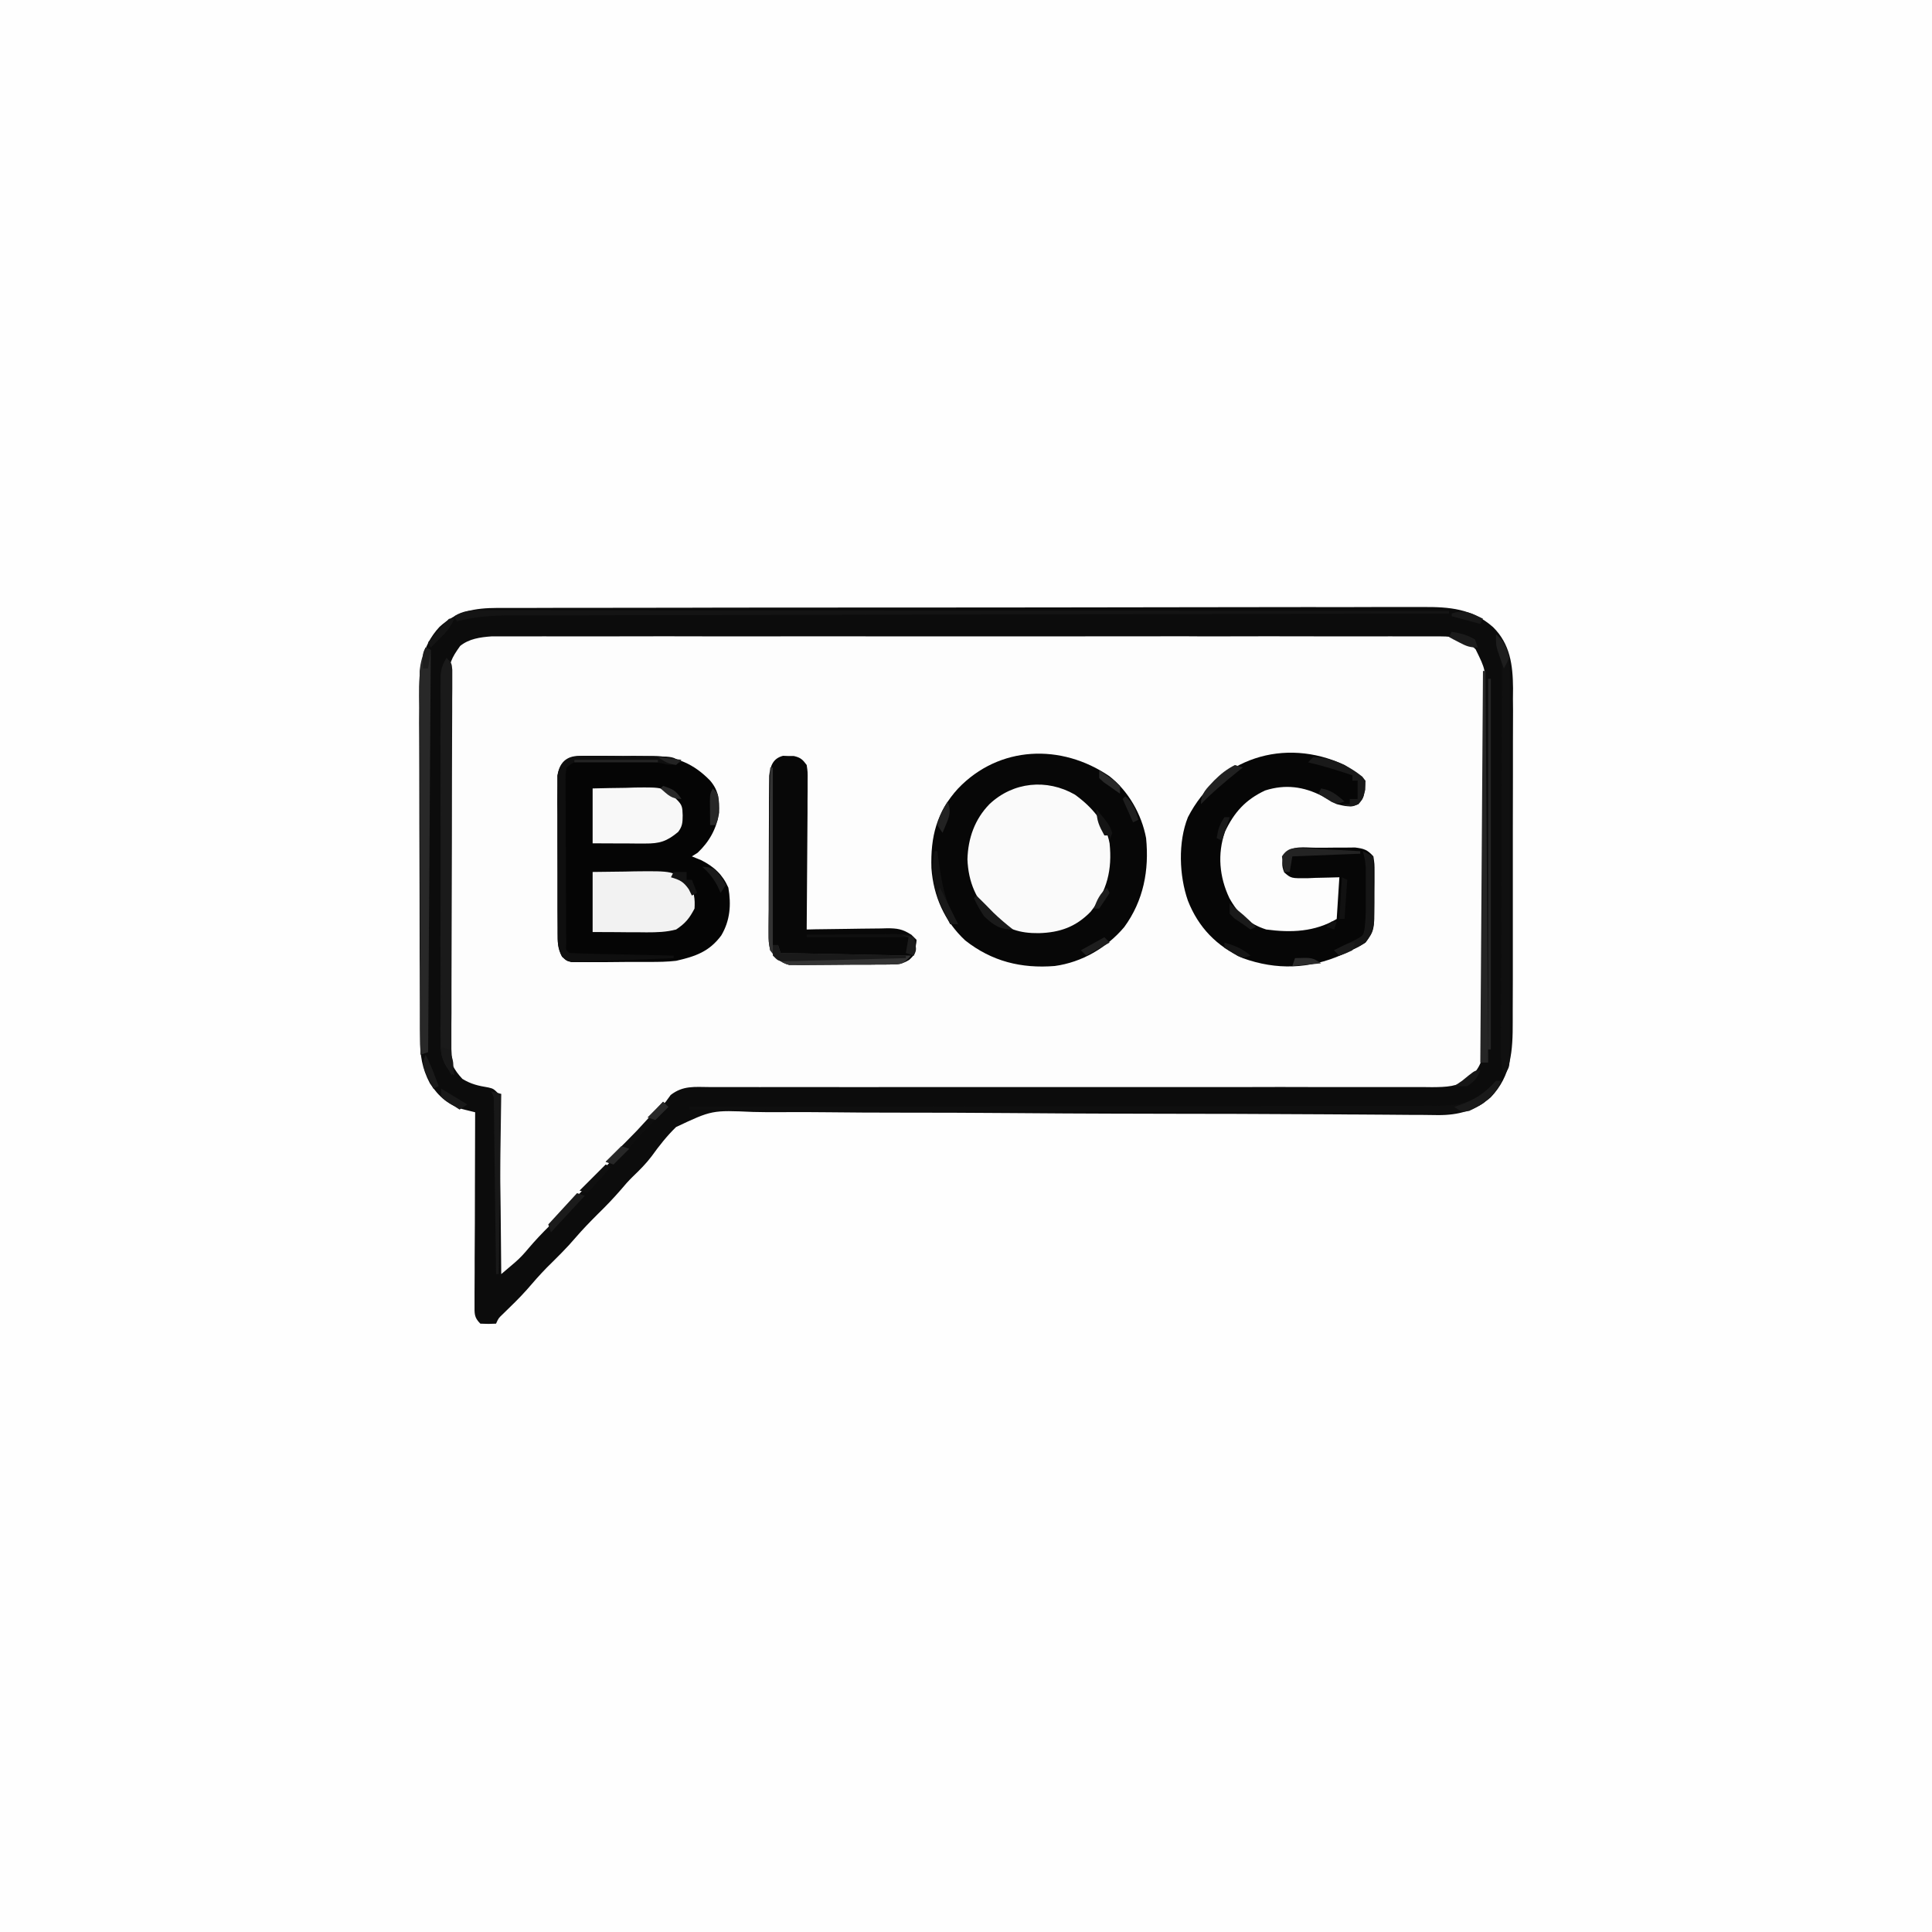 <?xml version="1.0" encoding="UTF-8"?>
<svg xmlns="http://www.w3.org/2000/svg" xmlns:xlink="http://www.w3.org/1999/xlink" width="74px" height="74px" viewBox="0 0 74 74" version="1.1">
<rect x="0" y="0" width="74" height="74" fill="#808080" stroke="none"/>
<g id="surface1">
<path style=" stroke:none;fill-rule:nonzero;fill:rgb(99.608%,99.608%,99.608%);fill-opacity:1;" d="M 0 0 C 24.422 0 48.84 0 74 0 C 74 24.422 74 48.84 74 74 C 49.578 74 25.16 74 0 74 C 0 49.578 0 25.16 0 0 Z M 0 0 "/>
<path style=" stroke:none;fill-rule:nonzero;fill:rgb(99.216%,99.216%,99.216%);fill-opacity:1;" d="M 19.055 23.285 C 19.188 23.285 19.316 23.285 19.453 23.285 C 19.598 23.285 19.742 23.285 19.887 23.285 C 20.039 23.285 20.195 23.285 20.348 23.285 C 20.77 23.281 21.195 23.281 21.617 23.281 C 22.074 23.281 22.531 23.281 22.984 23.281 C 24.09 23.277 25.191 23.277 26.293 23.277 C 26.812 23.277 27.332 23.277 27.848 23.273 C 29.574 23.273 31.301 23.273 33.027 23.27 C 33.473 23.27 33.922 23.27 34.371 23.27 C 34.48 23.27 34.594 23.27 34.707 23.27 C 36.508 23.27 38.312 23.266 40.113 23.266 C 41.965 23.262 43.816 23.258 45.668 23.258 C 46.707 23.258 47.746 23.258 48.785 23.254 C 49.672 23.254 50.555 23.25 51.441 23.254 C 51.891 23.254 52.344 23.254 52.797 23.25 C 53.207 23.25 53.621 23.25 54.035 23.25 C 54.184 23.25 54.336 23.25 54.484 23.25 C 55.52 23.242 56.387 23.312 57.188 24.02 C 57.844 24.668 57.945 25.473 57.953 26.359 C 57.953 26.496 57.953 26.633 57.949 26.773 C 57.949 26.918 57.949 27.066 57.953 27.215 C 57.953 27.613 57.953 28.008 57.949 28.406 C 57.949 28.824 57.949 29.242 57.949 29.66 C 57.949 30.363 57.949 31.062 57.945 31.766 C 57.945 32.574 57.945 33.383 57.945 34.191 C 57.945 34.973 57.945 35.75 57.945 36.531 C 57.945 36.863 57.945 37.195 57.945 37.523 C 57.945 37.914 57.945 38.305 57.941 38.695 C 57.941 38.84 57.941 38.98 57.941 39.125 C 57.945 40.234 57.891 41.199 57.098 42.031 C 56.508 42.539 55.855 42.715 55.086 42.711 C 54.934 42.707 54.934 42.707 54.777 42.707 C 54.668 42.707 54.555 42.707 54.441 42.703 C 54.266 42.703 54.266 42.703 54.082 42.703 C 53.754 42.699 53.426 42.699 53.098 42.695 C 52.742 42.691 52.387 42.691 52.031 42.688 C 51.961 42.688 51.887 42.688 51.812 42.688 C 51.66 42.688 51.512 42.684 51.363 42.684 C 51.129 42.684 50.898 42.68 50.664 42.68 C 49.531 42.672 48.402 42.668 47.27 42.664 C 47.188 42.664 47.105 42.664 47.02 42.664 C 46.262 42.664 45.5 42.66 44.738 42.66 C 44.219 42.66 43.695 42.656 43.176 42.656 C 43.09 42.656 43 42.656 42.91 42.656 C 41.512 42.652 40.109 42.645 38.707 42.633 C 37.266 42.621 35.828 42.617 34.387 42.617 C 33.5 42.617 32.609 42.613 31.723 42.602 C 31.113 42.594 30.504 42.594 29.895 42.598 C 29.543 42.602 29.195 42.598 28.844 42.59 C 27.27 42.52 27.27 42.52 25.895 43.168 C 25.543 43.512 25.246 43.887 24.961 44.285 C 24.746 44.57 24.504 44.812 24.246 45.059 C 24.078 45.223 23.922 45.398 23.77 45.582 C 23.492 45.902 23.203 46.203 22.898 46.5 C 22.605 46.793 22.32 47.086 22.051 47.398 C 21.703 47.809 21.32 48.18 20.941 48.555 C 20.676 48.828 20.426 49.109 20.18 49.398 C 19.895 49.719 19.59 50.012 19.281 50.312 C 19.094 50.488 19.094 50.488 19 50.699 C 18.711 50.711 18.711 50.711 18.398 50.699 C 18.152 50.453 18.176 50.312 18.176 49.973 C 18.176 49.902 18.176 49.828 18.176 49.754 C 18.176 49.676 18.176 49.598 18.176 49.52 C 18.176 49.262 18.18 49.008 18.18 48.754 C 18.18 48.574 18.18 48.398 18.18 48.223 C 18.184 47.758 18.184 47.289 18.188 46.824 C 18.188 46.348 18.188 45.875 18.191 45.398 C 18.191 44.465 18.195 43.531 18.199 42.602 C 18.074 42.57 17.945 42.539 17.816 42.508 C 17.211 42.367 16.805 42.012 16.465 41.492 C 16.168 40.93 16.086 40.414 16.086 39.777 C 16.086 39.652 16.082 39.527 16.082 39.398 C 16.082 39.258 16.082 39.121 16.082 38.98 C 16.082 38.836 16.082 38.691 16.082 38.543 C 16.078 38.062 16.078 37.586 16.078 37.105 C 16.074 36.941 16.074 36.773 16.074 36.609 C 16.074 35.832 16.07 35.055 16.07 34.277 C 16.07 33.383 16.066 32.484 16.062 31.59 C 16.059 30.895 16.059 30.203 16.059 29.508 C 16.059 29.094 16.059 28.684 16.055 28.27 C 16.051 27.879 16.051 27.488 16.055 27.102 C 16.055 26.957 16.051 26.816 16.051 26.672 C 16.043 25.648 16.117 24.785 16.836 24.008 C 17.504 23.402 18.176 23.289 19.055 23.285 Z M 19.055 23.285 "/>
<path style=" stroke:none;fill-rule:nonzero;fill:rgb(4.706%,4.706%,4.706%);fill-opacity:1;" d="M 19.055 23.285 C 19.188 23.285 19.316 23.285 19.453 23.285 C 19.598 23.285 19.742 23.285 19.887 23.285 C 20.039 23.285 20.195 23.285 20.348 23.285 C 20.77 23.281 21.195 23.281 21.617 23.281 C 22.074 23.281 22.531 23.281 22.984 23.281 C 24.09 23.277 25.191 23.277 26.293 23.277 C 26.812 23.277 27.332 23.277 27.848 23.273 C 29.574 23.273 31.301 23.273 33.027 23.27 C 33.473 23.27 33.922 23.27 34.371 23.27 C 34.48 23.27 34.594 23.27 34.707 23.27 C 36.508 23.27 38.312 23.266 40.113 23.266 C 41.965 23.262 43.816 23.258 45.668 23.258 C 46.707 23.258 47.746 23.258 48.785 23.254 C 49.672 23.254 50.555 23.25 51.441 23.254 C 51.891 23.254 52.344 23.254 52.797 23.25 C 53.207 23.25 53.621 23.25 54.035 23.25 C 54.184 23.25 54.336 23.25 54.484 23.25 C 55.52 23.242 56.387 23.312 57.188 24.02 C 57.844 24.668 57.945 25.473 57.953 26.359 C 57.953 26.496 57.953 26.633 57.949 26.773 C 57.949 26.918 57.949 27.066 57.953 27.215 C 57.953 27.613 57.953 28.008 57.949 28.406 C 57.949 28.824 57.949 29.242 57.949 29.66 C 57.949 30.363 57.949 31.062 57.945 31.766 C 57.945 32.574 57.945 33.383 57.945 34.191 C 57.945 34.973 57.945 35.75 57.945 36.531 C 57.945 36.863 57.945 37.195 57.945 37.523 C 57.945 37.914 57.945 38.305 57.941 38.695 C 57.941 38.84 57.941 38.98 57.941 39.125 C 57.945 40.234 57.891 41.199 57.098 42.031 C 56.508 42.539 55.855 42.715 55.086 42.711 C 54.934 42.707 54.934 42.707 54.777 42.707 C 54.668 42.707 54.555 42.707 54.441 42.703 C 54.266 42.703 54.266 42.703 54.082 42.703 C 53.754 42.699 53.426 42.699 53.098 42.695 C 52.742 42.691 52.387 42.691 52.031 42.688 C 51.961 42.688 51.887 42.688 51.812 42.688 C 51.66 42.688 51.512 42.684 51.363 42.684 C 51.129 42.684 50.898 42.68 50.664 42.68 C 49.531 42.672 48.402 42.668 47.27 42.664 C 47.188 42.664 47.105 42.664 47.02 42.664 C 46.262 42.664 45.5 42.66 44.738 42.66 C 44.219 42.66 43.695 42.656 43.176 42.656 C 43.09 42.656 43 42.656 42.91 42.656 C 41.512 42.652 40.109 42.645 38.707 42.633 C 37.266 42.621 35.828 42.617 34.387 42.617 C 33.5 42.617 32.609 42.613 31.723 42.602 C 31.113 42.594 30.504 42.594 29.895 42.598 C 29.543 42.602 29.195 42.598 28.844 42.59 C 27.27 42.52 27.27 42.52 25.895 43.168 C 25.543 43.512 25.246 43.887 24.961 44.285 C 24.746 44.57 24.504 44.812 24.246 45.059 C 24.078 45.223 23.922 45.398 23.77 45.582 C 23.492 45.902 23.203 46.203 22.898 46.5 C 22.605 46.793 22.32 47.086 22.051 47.398 C 21.703 47.809 21.32 48.18 20.941 48.555 C 20.676 48.828 20.426 49.109 20.18 49.398 C 19.895 49.719 19.59 50.012 19.281 50.312 C 19.094 50.488 19.094 50.488 19 50.699 C 18.711 50.711 18.711 50.711 18.398 50.699 C 18.152 50.453 18.176 50.312 18.176 49.973 C 18.176 49.902 18.176 49.828 18.176 49.754 C 18.176 49.676 18.176 49.598 18.176 49.52 C 18.176 49.262 18.18 49.008 18.18 48.754 C 18.18 48.574 18.18 48.398 18.18 48.223 C 18.184 47.758 18.184 47.289 18.188 46.824 C 18.188 46.348 18.188 45.875 18.191 45.398 C 18.191 44.465 18.195 43.531 18.199 42.602 C 18.074 42.57 17.945 42.539 17.816 42.508 C 17.211 42.367 16.805 42.012 16.465 41.492 C 16.168 40.93 16.086 40.414 16.086 39.777 C 16.086 39.652 16.082 39.527 16.082 39.398 C 16.082 39.258 16.082 39.121 16.082 38.98 C 16.082 38.836 16.082 38.691 16.082 38.543 C 16.078 38.062 16.078 37.586 16.078 37.105 C 16.074 36.941 16.074 36.773 16.074 36.609 C 16.074 35.832 16.07 35.055 16.07 34.277 C 16.07 33.383 16.066 32.484 16.062 31.59 C 16.059 30.895 16.059 30.203 16.059 29.508 C 16.059 29.094 16.059 28.684 16.055 28.27 C 16.051 27.879 16.051 27.488 16.055 27.102 C 16.055 26.957 16.051 26.816 16.051 26.672 C 16.043 25.648 16.117 24.785 16.836 24.008 C 17.504 23.402 18.176 23.289 19.055 23.285 Z M 17.625 24.742 C 17.289 25.211 17.188 25.422 17.188 25.992 C 17.184 26.121 17.184 26.246 17.184 26.375 C 17.184 26.516 17.184 26.66 17.184 26.801 C 17.184 26.945 17.184 27.094 17.184 27.242 C 17.18 27.645 17.18 28.047 17.18 28.449 C 17.18 28.699 17.18 28.953 17.18 29.203 C 17.176 29.988 17.176 30.777 17.176 31.562 C 17.176 32.469 17.176 33.379 17.172 34.285 C 17.168 34.988 17.168 35.688 17.168 36.391 C 17.168 36.809 17.168 37.227 17.164 37.645 C 17.164 38.039 17.164 38.434 17.164 38.828 C 17.164 38.973 17.164 39.117 17.164 39.262 C 17.16 39.461 17.164 39.66 17.164 39.855 C 17.164 39.965 17.164 40.078 17.164 40.191 C 17.219 40.656 17.391 40.984 17.711 41.324 C 18.043 41.527 18.324 41.59 18.703 41.652 C 18.898 41.699 18.898 41.699 19.102 41.898 C 19.129 42.188 19.129 42.188 19.133 42.555 C 19.133 42.625 19.133 42.691 19.137 42.762 C 19.137 42.984 19.141 43.207 19.141 43.43 C 19.145 43.582 19.145 43.738 19.148 43.891 C 19.152 44.301 19.156 44.707 19.16 45.113 C 19.164 45.527 19.168 45.941 19.176 46.355 C 19.184 47.172 19.191 47.984 19.199 48.801 C 19.312 48.703 19.426 48.609 19.539 48.512 C 19.602 48.461 19.664 48.406 19.727 48.352 C 19.918 48.188 20.078 48.012 20.238 47.82 C 20.496 47.516 20.766 47.23 21.051 46.949 C 21.328 46.676 21.59 46.402 21.844 46.105 C 22.195 45.695 22.574 45.324 22.961 44.945 C 23.227 44.672 23.473 44.391 23.723 44.102 C 23.996 43.793 24.289 43.512 24.578 43.223 C 24.844 42.957 25.086 42.68 25.328 42.391 C 25.387 42.328 25.441 42.266 25.5 42.199 C 25.562 42.113 25.625 42.031 25.688 41.941 C 26.16 41.574 26.598 41.633 27.184 41.637 C 27.367 41.637 27.367 41.637 27.551 41.637 C 27.887 41.637 28.223 41.637 28.559 41.637 C 28.922 41.641 29.285 41.637 29.648 41.637 C 30.277 41.637 30.906 41.637 31.535 41.637 C 32.445 41.641 33.355 41.641 34.266 41.637 C 35.742 41.637 37.219 41.637 38.695 41.637 C 38.781 41.637 38.871 41.637 38.961 41.637 C 39.141 41.637 39.32 41.637 39.5 41.637 C 39.586 41.637 39.676 41.637 39.766 41.637 C 39.855 41.637 39.945 41.637 40.035 41.637 C 41.023 41.637 42.008 41.637 42.992 41.637 C 43.082 41.637 43.168 41.637 43.262 41.637 C 44.73 41.637 46.203 41.637 47.672 41.637 C 48.582 41.633 49.488 41.633 50.395 41.637 C 51.016 41.637 51.641 41.637 52.262 41.637 C 52.621 41.637 52.977 41.637 53.336 41.637 C 53.727 41.637 54.113 41.637 54.504 41.637 C 54.617 41.637 54.73 41.637 54.848 41.641 C 55.406 41.637 55.824 41.625 56.301 41.301 C 56.707 40.848 56.812 40.602 56.816 40 C 56.816 39.871 56.816 39.742 56.82 39.613 C 56.82 39.469 56.82 39.328 56.82 39.184 C 56.82 39.035 56.824 38.883 56.824 38.734 C 56.828 38.242 56.828 37.75 56.832 37.258 C 56.832 37.133 56.832 37.133 56.832 37.004 C 56.836 36.215 56.836 35.426 56.84 34.637 C 56.84 33.625 56.844 32.613 56.852 31.605 C 56.855 30.895 56.859 30.184 56.859 29.473 C 56.859 29.051 56.863 28.625 56.867 28.203 C 56.871 27.801 56.871 27.402 56.871 27.004 C 56.871 26.855 56.871 26.711 56.871 26.566 C 56.906 25.656 56.906 25.656 56.52 24.871 C 56.105 24.465 55.746 24.375 55.172 24.375 C 55.039 24.375 54.91 24.375 54.773 24.375 C 54.629 24.375 54.484 24.375 54.34 24.375 C 54.188 24.375 54.031 24.375 53.879 24.375 C 53.457 24.371 53.035 24.375 52.609 24.375 C 52.156 24.375 51.699 24.375 51.242 24.375 C 50.348 24.371 49.457 24.371 48.562 24.371 C 47.836 24.375 47.109 24.375 46.383 24.375 C 46.281 24.375 46.176 24.375 46.07 24.375 C 45.859 24.375 45.652 24.371 45.441 24.371 C 43.473 24.371 41.504 24.371 39.535 24.375 C 37.848 24.375 36.156 24.375 34.469 24.375 C 32.508 24.371 30.547 24.371 28.586 24.375 C 28.375 24.375 28.168 24.375 27.957 24.375 C 27.805 24.375 27.805 24.375 27.645 24.375 C 26.922 24.375 26.195 24.375 25.469 24.371 C 24.586 24.371 23.703 24.371 22.816 24.375 C 22.367 24.375 21.914 24.375 21.465 24.375 C 21.051 24.371 20.637 24.375 20.227 24.375 C 20.074 24.375 19.926 24.375 19.777 24.375 C 19.574 24.375 19.371 24.375 19.168 24.375 C 19 24.375 19 24.375 18.824 24.375 C 18.398 24.406 17.965 24.465 17.625 24.742 Z M 17.625 24.742 "/>
<path style=" stroke:none;fill-rule:nonzero;fill:rgb(2.745%,2.745%,2.745%);fill-opacity:1;" d="M 42.492 29.73 C 43.219 30.297 43.73 31.195 43.898 32.102 C 44.02 33.332 43.801 34.496 43.062 35.508 C 42.395 36.301 41.438 36.859 40.398 37 C 39.117 37.102 37.988 36.824 36.969 36.02 C 36.176 35.281 35.754 34.332 35.676 33.254 C 35.637 32.051 35.875 31.098 36.699 30.199 C 38.273 28.555 40.652 28.473 42.492 29.73 Z M 42.492 29.73 "/>
<path style=" stroke:none;fill-rule:nonzero;fill:rgb(1.961%,1.961%,1.961%);fill-opacity:1;" d="M 22.664 28.949 C 22.75 28.949 22.832 28.949 22.918 28.949 C 23.098 28.949 23.273 28.953 23.453 28.953 C 23.723 28.957 23.992 28.957 24.262 28.953 C 24.438 28.953 24.609 28.957 24.781 28.957 C 24.863 28.957 24.941 28.957 25.023 28.957 C 25.914 28.969 26.582 29.262 27.199 29.898 C 27.527 30.281 27.559 30.641 27.543 31.129 C 27.445 31.742 27.168 32.242 26.719 32.664 C 26.648 32.707 26.574 32.754 26.5 32.801 C 26.621 32.848 26.738 32.898 26.863 32.949 C 27.352 33.199 27.676 33.496 27.898 34 C 28.012 34.648 27.965 35.262 27.625 35.832 C 27.164 36.453 26.633 36.633 25.898 36.801 C 25.562 36.84 25.23 36.844 24.895 36.844 C 24.805 36.844 24.711 36.844 24.617 36.844 C 24.426 36.844 24.238 36.844 24.047 36.844 C 23.754 36.844 23.461 36.848 23.172 36.852 C 22.984 36.852 22.797 36.852 22.613 36.852 C 22.527 36.852 22.438 36.852 22.348 36.852 C 22.227 36.852 22.227 36.852 22.105 36.852 C 21.996 36.852 21.996 36.852 21.891 36.852 C 21.699 36.801 21.699 36.801 21.527 36.641 C 21.355 36.32 21.359 36.082 21.359 35.719 C 21.359 35.652 21.359 35.582 21.359 35.512 C 21.355 35.289 21.355 35.066 21.355 34.844 C 21.355 34.688 21.355 34.531 21.355 34.379 C 21.355 34.051 21.355 33.727 21.355 33.402 C 21.355 32.984 21.355 32.566 21.352 32.148 C 21.352 31.828 21.352 31.508 21.352 31.188 C 21.352 31.035 21.352 30.879 21.348 30.727 C 21.348 30.512 21.348 30.297 21.352 30.082 C 21.352 29.961 21.352 29.836 21.352 29.711 C 21.473 28.953 22.004 28.941 22.664 28.949 Z M 22.664 28.949 "/>
<path style=" stroke:none;fill-rule:nonzero;fill:rgb(2.353%,2.353%,2.353%);fill-opacity:1;" d="M 51.5 29.301 C 51.789 29.48 52.047 29.672 52.301 29.898 C 52.25 30.539 52.25 30.539 52.031 30.801 C 51.715 30.938 51.535 30.879 51.199 30.801 C 51.012 30.703 50.828 30.602 50.645 30.492 C 49.934 30.125 49.23 30.031 48.457 30.277 C 47.707 30.629 47.27 31.113 46.918 31.859 C 46.625 32.711 46.703 33.586 47.086 34.395 C 47.422 35.004 47.832 35.391 48.5 35.602 C 49.453 35.73 50.359 35.695 51.199 35.199 C 51.234 34.672 51.266 34.145 51.301 33.602 C 51.168 33.605 51.031 33.609 50.895 33.613 C 50.719 33.617 50.543 33.621 50.367 33.625 C 50.281 33.629 50.191 33.633 50.102 33.637 C 49.453 33.645 49.453 33.645 49.188 33.414 C 49.074 33.133 49.102 32.984 49.199 32.699 C 49.531 32.371 49.945 32.469 50.395 32.469 C 50.59 32.469 50.59 32.469 50.789 32.469 C 50.98 32.465 50.98 32.465 51.18 32.465 C 51.367 32.465 51.367 32.465 51.555 32.465 C 51.727 32.465 51.727 32.465 51.902 32.461 C 52.238 32.504 52.375 32.543 52.602 32.801 C 52.648 33.082 52.648 33.082 52.648 33.426 C 52.648 33.547 52.648 33.672 52.648 33.797 C 52.648 33.926 52.645 34.055 52.645 34.188 C 52.645 34.316 52.645 34.445 52.645 34.574 C 52.637 35.648 52.637 35.648 52.301 36.102 C 52.027 36.273 52.027 36.273 51.711 36.418 C 51.559 36.492 51.559 36.492 51.402 36.566 C 50.156 37.117 48.891 37.164 47.602 36.699 C 46.602 36.242 45.902 35.523 45.5 34.5 C 45.164 33.543 45.117 32.254 45.5 31.301 C 46.66 29.047 49.188 28.219 51.5 29.301 Z M 51.5 29.301 "/>
<path style=" stroke:none;fill-rule:nonzero;fill:rgb(98.039%,98.039%,98.039%);fill-opacity:1;" d="M 41.168 30.434 C 41.809 30.895 42.355 31.508 42.5 32.301 C 42.605 33.301 42.406 34.129 41.773 34.922 C 41.207 35.504 40.594 35.719 39.793 35.742 C 39.059 35.75 38.555 35.59 38 35.102 C 37.387 34.465 37.09 33.789 37.055 32.914 C 37.078 32.109 37.332 31.383 37.898 30.801 C 38.805 29.945 40.094 29.82 41.168 30.434 Z M 41.168 30.434 "/>
<path style=" stroke:none;fill-rule:nonzero;fill:rgb(3.137%,3.137%,3.137%);fill-opacity:1;" d="M 29.992 28.949 C 30.098 28.953 30.098 28.953 30.199 28.957 C 30.301 28.957 30.301 28.957 30.406 28.957 C 30.664 29.016 30.742 29.09 30.898 29.301 C 30.938 29.574 30.938 29.574 30.934 29.914 C 30.934 30.039 30.934 30.164 30.934 30.293 C 30.934 30.434 30.93 30.57 30.93 30.707 C 30.93 30.848 30.93 30.988 30.93 31.129 C 30.926 31.5 30.926 31.871 30.922 32.242 C 30.918 32.617 30.918 32.996 30.914 33.375 C 30.91 34.117 30.906 34.859 30.898 35.602 C 31.062 35.598 31.062 35.598 31.23 35.594 C 31.641 35.586 32.047 35.582 32.453 35.578 C 32.629 35.574 32.805 35.574 32.98 35.57 C 33.234 35.566 33.488 35.562 33.742 35.562 C 33.82 35.559 33.898 35.559 33.98 35.555 C 34.367 35.555 34.574 35.586 34.902 35.801 C 34.969 35.867 35.035 35.934 35.102 36 C 35.051 36.551 35.051 36.551 34.824 36.766 C 34.57 36.918 34.43 36.938 34.141 36.941 C 34.004 36.945 34.004 36.945 33.867 36.945 C 33.77 36.945 33.672 36.945 33.57 36.945 C 33.422 36.949 33.422 36.949 33.27 36.949 C 33.055 36.949 32.844 36.949 32.633 36.949 C 32.309 36.949 31.984 36.953 31.66 36.957 C 31.453 36.961 31.246 36.961 31.043 36.961 C 30.945 36.961 30.848 36.961 30.746 36.965 C 30.656 36.965 30.566 36.961 30.473 36.961 C 30.395 36.961 30.312 36.961 30.23 36.961 C 29.875 36.867 29.723 36.691 29.5 36.398 C 29.438 36.078 29.438 36.078 29.438 35.707 C 29.438 35.641 29.438 35.57 29.438 35.5 C 29.438 35.277 29.438 35.059 29.441 34.836 C 29.441 34.68 29.441 34.523 29.441 34.367 C 29.441 34.043 29.441 33.719 29.445 33.395 C 29.449 32.977 29.449 32.562 29.449 32.145 C 29.449 31.824 29.449 31.504 29.453 31.184 C 29.453 31.031 29.453 30.875 29.453 30.723 C 29.453 30.508 29.457 30.293 29.457 30.078 C 29.457 29.957 29.461 29.836 29.461 29.711 C 29.508 29.336 29.602 29.051 29.992 28.949 Z M 29.992 28.949 "/>
<path style=" stroke:none;fill-rule:nonzero;fill:rgb(94.902%,94.902%,94.902%);fill-opacity:1;" d="M 22.699 33.398 C 23.113 33.391 23.527 33.387 23.945 33.383 C 24.059 33.379 24.176 33.375 24.297 33.375 C 25.781 33.359 25.781 33.359 26.367 33.836 C 26.598 34.121 26.625 34.449 26.602 34.801 C 26.402 35.18 26.254 35.363 25.898 35.602 C 25.52 35.703 25.156 35.711 24.762 35.711 C 24.641 35.711 24.52 35.711 24.395 35.707 C 24.273 35.707 24.148 35.707 24.02 35.707 C 23.891 35.707 23.766 35.707 23.637 35.703 C 23.324 35.703 23.012 35.703 22.699 35.699 C 22.699 34.941 22.699 34.184 22.699 33.398 Z M 22.699 33.398 "/>
<path style=" stroke:none;fill-rule:nonzero;fill:rgb(97.255%,97.255%,97.255%);fill-opacity:1;" d="M 22.699 30.199 C 23.121 30.188 23.543 30.18 23.961 30.176 C 24.141 30.172 24.141 30.172 24.324 30.164 C 25.414 30.152 25.414 30.152 25.898 30.602 C 26.137 30.836 26.137 30.906 26.148 31.23 C 26.145 31.504 26.141 31.648 25.973 31.867 C 25.535 32.23 25.266 32.312 24.711 32.309 C 24.594 32.309 24.477 32.309 24.359 32.309 C 24.234 32.309 24.113 32.309 23.988 32.305 C 23.863 32.305 23.742 32.305 23.613 32.305 C 23.309 32.305 23.004 32.301 22.699 32.301 C 22.699 31.605 22.699 30.914 22.699 30.199 Z M 22.699 30.199 "/>
<path style=" stroke:none;fill-rule:nonzero;fill:rgb(10.196%,10.196%,10.196%);fill-opacity:1;" d="M 17.102 25.199 C 17.301 25.398 17.301 25.398 17.324 25.66 C 17.324 25.77 17.324 25.879 17.324 25.992 C 17.324 26.117 17.324 26.246 17.324 26.375 C 17.324 26.516 17.32 26.656 17.32 26.797 C 17.32 26.945 17.32 27.094 17.32 27.242 C 17.32 27.559 17.32 27.879 17.316 28.195 C 17.316 28.699 17.316 29.203 17.312 29.707 C 17.312 30.504 17.312 31.301 17.309 32.102 C 17.305 33.527 17.301 34.953 17.297 36.379 C 17.297 36.879 17.297 37.383 17.293 37.883 C 17.293 38.195 17.293 38.504 17.293 38.816 C 17.293 38.961 17.293 39.105 17.289 39.25 C 17.289 39.449 17.289 39.645 17.289 39.844 C 17.289 39.953 17.289 40.066 17.289 40.18 C 17.301 40.523 17.344 40.859 17.398 41.199 C 17.047 40.895 16.914 40.574 16.875 40.109 C 16.875 40 16.875 39.891 16.875 39.781 C 16.875 39.656 16.875 39.531 16.871 39.402 C 16.875 39.266 16.875 39.129 16.875 38.992 C 16.875 38.848 16.875 38.699 16.875 38.555 C 16.871 38.16 16.871 37.77 16.875 37.375 C 16.875 36.961 16.875 36.551 16.871 36.137 C 16.871 35.445 16.871 34.754 16.875 34.062 C 16.875 33.262 16.875 32.461 16.875 31.66 C 16.871 30.973 16.871 30.285 16.875 29.598 C 16.875 29.188 16.875 28.777 16.871 28.367 C 16.871 27.98 16.871 27.598 16.875 27.211 C 16.875 27.07 16.875 26.926 16.875 26.785 C 16.871 26.594 16.875 26.398 16.875 26.207 C 16.875 26.098 16.875 25.992 16.875 25.879 C 16.898 25.602 16.957 25.438 17.102 25.199 Z M 17.102 25.199 "/>
<path style=" stroke:none;fill-rule:nonzero;fill:rgb(7.843%,7.843%,7.843%);fill-opacity:1;" d="M 18.438 23.375 C 18.504 23.375 18.566 23.375 18.633 23.375 C 18.848 23.375 19.062 23.375 19.281 23.375 C 19.434 23.375 19.59 23.375 19.746 23.375 C 20.176 23.375 20.605 23.375 21.035 23.375 C 21.496 23.379 21.957 23.379 22.422 23.379 C 23.223 23.379 24.023 23.379 24.824 23.379 C 25.984 23.379 27.141 23.383 28.301 23.383 C 30.18 23.383 32.059 23.383 33.938 23.387 C 35.762 23.387 37.59 23.387 39.414 23.391 C 39.582 23.391 39.582 23.391 39.754 23.391 C 40.32 23.391 40.883 23.391 41.449 23.391 C 46.133 23.391 50.816 23.395 55.5 23.398 C 55.5 23.434 55.5 23.465 55.5 23.5 C 55.422 23.5 55.344 23.5 55.262 23.5 C 50.633 23.508 46 23.516 41.367 23.527 C 40.812 23.527 40.254 23.531 39.699 23.531 C 39.531 23.531 39.531 23.531 39.363 23.531 C 37.57 23.535 35.777 23.539 33.984 23.543 C 32.145 23.547 30.305 23.551 28.465 23.555 C 27.332 23.559 26.195 23.559 25.059 23.562 C 24.281 23.562 23.504 23.562 22.727 23.566 C 22.277 23.566 21.828 23.566 21.379 23.57 C 20.965 23.57 20.555 23.57 20.145 23.57 C 19.996 23.57 19.848 23.57 19.699 23.57 C 18.934 23.57 18.238 23.598 17.5 23.801 C 17.469 23.734 17.434 23.668 17.398 23.602 C 17.75 23.383 18.031 23.375 18.438 23.375 Z M 17.199 23.699 C 17.266 23.699 17.332 23.699 17.398 23.699 C 17.254 24.039 17.066 24.25 16.801 24.5 C 16.742 24.559 16.684 24.617 16.625 24.676 C 16.562 24.738 16.562 24.738 16.5 24.801 C 16.469 24.734 16.434 24.668 16.398 24.602 C 16.516 24.469 16.629 24.336 16.742 24.207 C 16.809 24.133 16.871 24.059 16.938 23.984 C 17.023 23.887 17.109 23.793 17.199 23.699 Z M 17.199 23.699 "/>
<path style=" stroke:none;fill-rule:nonzero;fill:rgb(5.882%,5.882%,5.882%);fill-opacity:1;" d="M 57.301 41.398 C 57.367 41.398 57.434 41.398 57.5 41.398 C 57.367 41.703 57.227 41.898 56.977 42.113 C 56.918 42.164 56.863 42.211 56.805 42.262 C 56.184 42.676 55.52 42.625 54.805 42.621 C 54.684 42.621 54.562 42.621 54.438 42.621 C 54.102 42.617 53.766 42.617 53.43 42.613 C 53.066 42.613 52.703 42.613 52.34 42.609 C 51.711 42.609 51.082 42.605 50.453 42.602 C 49.547 42.598 48.637 42.594 47.73 42.59 C 46.254 42.586 44.781 42.578 43.309 42.574 C 41.875 42.566 40.445 42.559 39.012 42.555 C 38.883 42.555 38.883 42.555 38.746 42.551 C 38.305 42.551 37.859 42.551 37.418 42.547 C 33.746 42.531 30.074 42.516 26.398 42.5 C 26.398 42.469 26.398 42.434 26.398 42.398 C 26.461 42.398 26.523 42.398 26.59 42.398 C 30.281 42.395 33.977 42.391 37.672 42.383 C 38.117 42.383 38.559 42.379 39.004 42.379 C 39.09 42.379 39.18 42.379 39.27 42.379 C 40.699 42.375 42.129 42.375 43.559 42.371 C 45.027 42.371 46.496 42.367 47.961 42.363 C 48.867 42.363 49.773 42.359 50.676 42.359 C 51.297 42.359 51.918 42.359 52.539 42.355 C 52.898 42.355 53.258 42.355 53.613 42.355 C 54.004 42.355 54.391 42.355 54.781 42.352 C 54.949 42.352 54.949 42.352 55.121 42.355 C 55.941 42.344 56.488 42.199 57.086 41.625 C 57.156 41.551 57.227 41.477 57.301 41.398 Z M 57.301 41.398 "/>
<path style=" stroke:none;fill-rule:nonzero;fill:rgb(15.686%,15.686%,15.686%);fill-opacity:1;" d="M 16.301 24.801 C 16.367 24.832 16.434 24.867 16.5 24.898 C 16.469 29.98 16.434 35.062 16.398 40.301 C 16.301 40.332 16.203 40.367 16.102 40.398 C 16.094 38.453 16.094 36.508 16.09 34.562 C 16.09 33.66 16.086 32.758 16.086 31.855 C 16.082 31.066 16.082 30.277 16.082 29.492 C 16.082 29.074 16.082 28.66 16.078 28.242 C 16.078 27.848 16.078 27.457 16.078 27.062 C 16.078 26.922 16.078 26.777 16.074 26.633 C 16.074 26.434 16.074 26.238 16.074 26.043 C 16.074 25.875 16.074 25.875 16.074 25.707 C 16.102 25.379 16.184 25.109 16.301 24.801 Z M 16.301 24.801 "/>
<path style=" stroke:none;fill-rule:nonzero;fill:rgb(14.51%,14.51%,14.51%);fill-opacity:1;" d="M 56.801 25.699 C 56.832 25.699 56.867 25.699 56.898 25.699 C 56.934 30.648 56.965 35.602 57 40.699 C 56.902 40.699 56.801 40.699 56.699 40.699 C 56.734 35.75 56.766 30.801 56.801 25.699 Z M 57 26 C 57.031 26 57.066 26 57.102 26 C 57.102 30.688 57.102 35.371 57.102 40.199 C 57.066 40.199 57.035 40.199 57 40.199 C 57 35.516 57 30.828 57 26 Z M 57 26 "/>
<path style=" stroke:none;fill-rule:nonzero;fill:rgb(5.882%,5.882%,5.882%);fill-opacity:1;" d="M 22.195 28.953 C 22.273 28.949 22.352 28.949 22.43 28.949 C 22.512 28.949 22.594 28.953 22.68 28.953 C 22.805 28.953 22.805 28.953 22.938 28.953 C 23.117 28.953 23.297 28.957 23.473 28.957 C 23.75 28.961 24.023 28.965 24.297 28.961 C 24.473 28.965 24.648 28.965 24.82 28.965 C 24.945 28.965 24.945 28.965 25.07 28.969 C 25.773 28.98 25.773 28.98 26.102 29.199 C 25.648 29.312 25.648 29.312 25.43 29.254 C 24.91 29.133 24.352 29.18 23.82 29.18 C 23.594 29.18 23.371 29.18 23.145 29.176 C 23 29.176 22.859 29.176 22.715 29.176 C 22.586 29.176 22.457 29.176 22.32 29.176 C 21.984 29.176 21.984 29.176 21.699 29.398 C 21.656 29.703 21.656 29.703 21.664 30.062 C 21.664 30.164 21.664 30.164 21.664 30.27 C 21.664 30.496 21.664 30.723 21.668 30.945 C 21.668 31.105 21.668 31.262 21.668 31.418 C 21.668 31.746 21.668 32.074 21.672 32.398 C 21.676 32.82 21.676 33.242 21.676 33.664 C 21.676 33.988 21.676 34.309 21.68 34.633 C 21.68 34.789 21.68 34.945 21.68 35.098 C 21.68 35.316 21.684 35.531 21.684 35.75 C 21.684 35.871 21.684 35.996 21.688 36.125 C 21.668 36.391 21.668 36.391 21.801 36.5 C 22.094 36.516 22.391 36.527 22.684 36.531 C 22.816 36.535 22.816 36.535 22.953 36.539 C 23.238 36.543 23.523 36.551 23.805 36.555 C 24 36.562 24.191 36.566 24.383 36.57 C 24.855 36.578 25.328 36.59 25.801 36.602 C 25.801 36.633 25.801 36.664 25.801 36.699 C 25.223 36.723 24.645 36.746 24.066 36.766 C 23.867 36.773 23.672 36.777 23.473 36.789 C 23.191 36.801 22.91 36.809 22.625 36.816 C 22.539 36.82 22.449 36.824 22.359 36.828 C 22.277 36.832 22.195 36.836 22.109 36.836 C 22.039 36.84 21.965 36.84 21.891 36.844 C 21.699 36.801 21.699 36.801 21.527 36.641 C 21.359 36.32 21.359 36.082 21.359 35.719 C 21.359 35.652 21.359 35.582 21.359 35.512 C 21.355 35.289 21.355 35.066 21.355 34.844 C 21.355 34.688 21.355 34.531 21.355 34.379 C 21.355 34.051 21.355 33.727 21.355 33.402 C 21.355 32.984 21.355 32.566 21.352 32.148 C 21.352 31.828 21.352 31.508 21.352 31.188 C 21.352 31.035 21.352 30.879 21.348 30.727 C 21.348 30.512 21.348 30.297 21.352 30.082 C 21.352 29.961 21.352 29.836 21.352 29.711 C 21.43 29.215 21.688 28.949 22.195 28.953 Z M 22.195 28.953 "/>
<path style=" stroke:none;fill-rule:nonzero;fill:rgb(20%,20%,20%);fill-opacity:1;" d="M 29.5 29.398 C 29.531 29.398 29.566 29.398 29.602 29.398 C 29.602 31.645 29.602 33.887 29.602 36.199 C 29.664 36.199 29.73 36.199 29.801 36.199 C 29.832 36.301 29.867 36.398 29.898 36.5 C 32.375 36.551 32.375 36.551 34.898 36.602 C 34.562 36.938 34.562 36.938 34.152 36.941 C 34.016 36.945 34.016 36.945 33.879 36.945 C 33.73 36.945 33.73 36.945 33.582 36.945 C 33.43 36.949 33.43 36.949 33.277 36.949 C 33.066 36.949 32.852 36.949 32.641 36.949 C 32.312 36.949 31.988 36.953 31.664 36.957 C 31.457 36.961 31.25 36.961 31.043 36.961 C 30.949 36.961 30.852 36.961 30.75 36.965 C 30.66 36.965 30.566 36.961 30.473 36.961 C 30.395 36.961 30.316 36.961 30.234 36.961 C 29.875 36.867 29.723 36.691 29.5 36.398 C 29.441 36.074 29.441 36.074 29.441 35.699 C 29.441 35.598 29.441 35.598 29.441 35.492 C 29.445 35.27 29.445 35.043 29.453 34.82 C 29.453 34.664 29.453 34.508 29.453 34.352 C 29.457 33.941 29.461 33.531 29.465 33.121 C 29.473 32.703 29.473 32.281 29.477 31.863 C 29.48 31.043 29.488 30.223 29.5 29.398 Z M 29.5 29.398 "/>
<path style=" stroke:none;fill-rule:nonzero;fill:rgb(6.275%,6.275%,6.275%);fill-opacity:1;" d="M 57.301 24.301 C 57.613 24.555 57.691 24.816 57.801 25.199 C 57.824 25.52 57.824 25.52 57.824 25.867 C 57.824 25.93 57.824 25.996 57.828 26.062 C 57.828 26.277 57.828 26.488 57.824 26.703 C 57.824 26.859 57.828 27.012 57.828 27.168 C 57.828 27.586 57.828 28.004 57.828 28.422 C 57.828 28.859 57.828 29.297 57.828 29.734 C 57.828 30.469 57.828 31.203 57.824 31.938 C 57.824 32.785 57.824 33.637 57.828 34.484 C 57.828 35.215 57.828 35.941 57.828 36.672 C 57.828 37.109 57.828 37.543 57.828 37.98 C 57.828 38.387 57.828 38.797 57.828 39.207 C 57.824 39.355 57.824 39.508 57.828 39.656 C 57.828 39.863 57.828 40.066 57.824 40.273 C 57.824 40.387 57.824 40.5 57.824 40.621 C 57.801 40.898 57.801 40.898 57.602 41.199 C 57.492 40.852 57.488 40.527 57.488 40.164 C 57.488 40.031 57.488 39.902 57.488 39.766 C 57.492 39.621 57.492 39.477 57.492 39.332 C 57.492 39.176 57.492 39.023 57.492 38.871 C 57.492 38.543 57.496 38.215 57.496 37.883 C 57.496 37.363 57.5 36.844 57.5 36.32 C 57.5 34.84 57.504 33.359 57.508 31.879 C 57.512 31.062 57.516 30.246 57.516 29.426 C 57.516 28.91 57.516 28.395 57.52 27.875 C 57.52 27.555 57.52 27.23 57.52 26.91 C 57.52 26.762 57.523 26.609 57.523 26.461 C 57.523 26.258 57.523 26.055 57.523 25.852 C 57.523 25.734 57.523 25.621 57.523 25.504 C 57.5 25.195 57.418 24.984 57.301 24.699 C 57.301 24.566 57.301 24.438 57.301 24.301 Z M 57.301 24.301 "/>
<path style=" stroke:none;fill-rule:nonzero;fill:rgb(8.627%,8.627%,8.627%);fill-opacity:1;" d="M 52.199 32.602 C 52.332 32.664 52.465 32.73 52.602 32.801 C 52.609 33.258 52.613 33.711 52.617 34.168 C 52.621 34.297 52.625 34.426 52.625 34.562 C 52.629 34.746 52.629 34.746 52.629 34.938 C 52.633 35.109 52.633 35.109 52.633 35.285 C 52.598 35.637 52.512 35.82 52.301 36.102 C 52.051 36.258 52.051 36.258 51.781 36.383 C 51.645 36.445 51.645 36.445 51.508 36.508 C 51.441 36.539 51.371 36.57 51.301 36.602 C 51.234 36.535 51.168 36.469 51.102 36.398 C 51.18 36.363 51.258 36.324 51.336 36.285 C 51.438 36.234 51.539 36.184 51.645 36.133 C 51.746 36.082 51.844 36.031 51.949 35.98 C 52.219 35.828 52.219 35.828 52.266 35.574 C 52.301 35.301 52.312 35.039 52.312 34.762 C 52.312 34.66 52.312 34.562 52.312 34.457 C 52.312 34.355 52.312 34.25 52.312 34.145 C 52.312 34.039 52.312 33.938 52.312 33.828 C 52.312 33.68 52.312 33.68 52.312 33.523 C 52.312 33.434 52.312 33.344 52.312 33.25 C 52.301 33.02 52.266 32.82 52.199 32.602 Z M 52.199 32.602 "/>
<path style=" stroke:none;fill-rule:nonzero;fill:rgb(9.804%,9.804%,9.804%);fill-opacity:1;" d="M 50.301 29 C 50.988 29.016 51.645 29.316 52.18 29.746 C 52.301 29.898 52.301 29.898 52.293 30.25 C 52.199 30.602 52.199 30.602 52.02 30.801 C 51.801 30.898 51.801 30.898 51.574 30.867 C 51.516 30.848 51.461 30.824 51.398 30.801 C 51.5 30.801 51.598 30.801 51.699 30.801 C 51.699 30.734 51.699 30.668 51.699 30.602 C 51.801 30.602 51.898 30.602 52 30.602 C 52 30.367 52 30.137 52 29.898 C 51.934 29.898 51.867 29.898 51.801 29.898 C 51.801 29.836 51.801 29.77 51.801 29.699 C 51.238 29.504 50.68 29.336 50.102 29.199 C 50.164 29.133 50.23 29.066 50.301 29 Z M 50.301 29 "/>
<path style=" stroke:none;fill-rule:nonzero;fill:rgb(9.412%,9.412%,9.412%);fill-opacity:1;" d="M 18.801 41.801 C 18.934 41.832 19.062 41.867 19.199 41.898 C 19.168 44.176 19.133 46.453 19.102 48.801 C 19.066 48.801 19.035 48.801 19 48.801 C 19 48.715 18.996 48.629 18.996 48.543 C 18.988 47.746 18.977 46.949 18.965 46.152 C 18.961 45.742 18.957 45.332 18.949 44.922 C 18.945 44.523 18.941 44.129 18.934 43.734 C 18.934 43.582 18.93 43.43 18.93 43.281 C 18.926 43.07 18.922 42.859 18.922 42.648 C 18.918 42.527 18.918 42.406 18.914 42.281 C 18.918 42.004 18.918 42.004 18.801 41.801 Z M 18.801 41.801 "/>
<path style=" stroke:none;fill-rule:nonzero;fill:rgb(5.49%,5.49%,5.49%);fill-opacity:1;" d="M 25.398 42.199 C 25.465 42.266 25.531 42.332 25.602 42.398 C 25.527 42.469 25.457 42.539 25.383 42.613 C 24.887 43.105 24.398 43.598 23.945 44.133 C 23.801 44.297 23.656 44.449 23.5 44.602 C 23.402 44.566 23.301 44.535 23.199 44.5 C 23.242 44.457 23.285 44.418 23.328 44.375 C 24.398 43.32 24.398 43.32 25.398 42.199 Z M 25.398 42.199 "/>
<path style=" stroke:none;fill-rule:nonzero;fill:rgb(10.196%,10.196%,10.196%);fill-opacity:1;" d="M 29.602 36.199 C 29.664 36.199 29.73 36.199 29.801 36.199 C 29.832 36.301 29.867 36.398 29.898 36.5 C 31.484 36.531 33.066 36.566 34.699 36.602 C 34.699 36.633 34.699 36.664 34.699 36.699 C 34.004 36.719 33.312 36.738 32.617 36.754 C 32.383 36.758 32.145 36.766 31.91 36.773 C 31.57 36.781 31.23 36.789 30.891 36.797 C 30.73 36.801 30.73 36.801 30.57 36.809 C 30.473 36.809 30.375 36.812 30.273 36.812 C 30.188 36.816 30.098 36.816 30.012 36.82 C 29.801 36.801 29.801 36.801 29.602 36.602 C 29.602 36.469 29.602 36.336 29.602 36.199 Z M 29.602 36.199 "/>
<path style=" stroke:none;fill-rule:nonzero;fill:rgb(5.882%,5.882%,5.882%);fill-opacity:1;" d="M 30.898 35.801 C 31.465 35.797 32.031 35.793 32.598 35.789 C 32.789 35.789 32.984 35.785 33.176 35.785 C 33.453 35.781 33.73 35.781 34.004 35.781 C 34.094 35.781 34.18 35.777 34.266 35.777 C 34.477 35.777 34.688 35.789 34.898 35.801 C 34.965 35.867 35.031 35.934 35.102 36 C 35.062 36.312 35.062 36.312 35 36.602 C 34.902 36.566 34.801 36.535 34.699 36.5 C 34.734 36.301 34.766 36.105 34.801 35.898 C 33.512 35.898 32.227 35.898 30.898 35.898 C 30.898 35.867 30.898 35.836 30.898 35.801 Z M 30.898 35.801 "/>
<path style=" stroke:none;fill-rule:nonzero;fill:rgb(6.667%,6.667%,6.667%);fill-opacity:1;" d="M 35.801 32.602 C 35.832 32.602 35.867 32.602 35.898 32.602 C 35.914 32.719 35.934 32.836 35.949 32.957 C 36.074 33.848 36.207 34.629 36.699 35.398 C 36.602 35.398 36.504 35.398 36.398 35.398 C 35.895 34.508 35.57 33.629 35.801 32.602 Z M 35.801 32.602 "/>
<path style=" stroke:none;fill-rule:nonzero;fill:rgb(13.725%,13.725%,13.725%);fill-opacity:1;" d="M 50.02 32.492 C 50.141 32.5 50.262 32.504 50.387 32.508 C 50.574 32.52 50.574 32.52 50.77 32.531 C 50.895 32.539 51.023 32.543 51.156 32.551 C 51.469 32.566 51.785 32.582 52.102 32.602 C 52.102 32.633 52.102 32.664 52.102 32.699 C 51.242 32.734 50.383 32.766 49.5 32.801 C 49.469 32.996 49.434 33.195 49.398 33.398 C 49.336 33.398 49.27 33.398 49.199 33.398 C 49.133 33.117 49.133 33.117 49.102 32.801 C 49.34 32.43 49.605 32.473 50.02 32.492 Z M 50.02 32.492 "/>
<path style=" stroke:none;fill-rule:nonzero;fill:rgb(13.725%,13.725%,13.725%);fill-opacity:1;" d="M 25.199 29 C 25.496 29.031 25.793 29.066 26.102 29.102 C 26.035 29.164 25.969 29.23 25.898 29.301 C 25.598 29.262 25.461 29.172 25.199 29 Z M 22 29.102 C 23.055 29.102 24.113 29.102 25.199 29.102 C 25.199 29.133 25.199 29.164 25.199 29.199 C 24.145 29.199 23.09 29.199 22 29.199 C 22 29.168 22 29.133 22 29.102 Z M 22 29.102 "/>
<path style=" stroke:none;fill-rule:nonzero;fill:rgb(12.941%,12.941%,12.941%);fill-opacity:1;" d="M 47.301 29.301 C 47.398 29.332 47.496 29.367 47.602 29.398 C 47.531 29.453 47.465 29.508 47.395 29.562 C 46.91 29.953 46.434 30.352 46 30.801 C 46 30.367 46.223 30.203 46.504 29.895 C 46.758 29.641 46.984 29.465 47.301 29.301 Z M 47.301 29.301 "/>
<path style=" stroke:none;fill-rule:nonzero;fill:rgb(10.196%,10.196%,10.196%);fill-opacity:1;" d="M 57.301 41.398 C 57.367 41.398 57.434 41.398 57.5 41.398 C 57.254 41.961 56.824 42.297 56.273 42.551 C 56 42.602 56 42.602 55.699 42.398 C 55.797 42.367 55.797 42.367 55.898 42.332 C 56.512 42.109 56.863 41.879 57.301 41.398 Z M 57.301 41.398 "/>
<path style=" stroke:none;fill-rule:nonzero;fill:rgb(10.588%,10.588%,10.588%);fill-opacity:1;" d="M 22.102 45.699 C 22.199 45.734 22.297 45.766 22.398 45.801 C 21.973 46.262 21.543 46.723 21.102 47.199 C 21.066 47.102 21.035 47.004 21 46.898 C 21.363 46.504 21.727 46.109 22.102 45.699 Z M 22.102 45.699 "/>
<path style=" stroke:none;fill-rule:nonzero;fill:rgb(10.196%,10.196%,10.196%);fill-opacity:1;" d="M 37.398 34.301 C 37.617 34.516 37.832 34.73 38.043 34.949 C 38.285 35.184 38.535 35.395 38.801 35.602 C 38.289 35.602 38.066 35.441 37.699 35.102 C 37.539 34.871 37.422 34.652 37.301 34.398 C 37.332 34.367 37.367 34.336 37.398 34.301 Z M 37.398 34.301 "/>
<path style=" stroke:none;fill-rule:nonzero;fill:rgb(15.294%,15.294%,15.294%);fill-opacity:1;" d="M 27.301 30.199 C 27.5 30.398 27.5 30.398 27.523 30.633 C 27.523 30.719 27.52 30.809 27.52 30.898 C 27.52 30.988 27.516 31.078 27.516 31.168 C 27.5 31.398 27.5 31.398 27.398 31.602 C 27.336 31.602 27.27 31.602 27.199 31.602 C 27.199 31.402 27.195 31.207 27.195 31.012 C 27.191 30.902 27.191 30.793 27.191 30.684 C 27.199 30.398 27.199 30.398 27.301 30.199 Z M 27.301 30.199 "/>
<path style=" stroke:none;fill-rule:nonzero;fill:rgb(6.667%,6.667%,6.667%);fill-opacity:1;" d="M 51.398 33.602 C 51.465 33.633 51.531 33.664 51.602 33.699 C 51.566 34.195 51.535 34.691 51.5 35.199 C 51.434 35.199 51.367 35.199 51.301 35.199 C 51.332 34.672 51.367 34.145 51.398 33.602 Z M 51 35.301 C 51.066 35.301 51.133 35.301 51.199 35.301 C 51.168 35.398 51.133 35.496 51.102 35.602 C 51 35.566 50.902 35.535 50.801 35.5 C 50.867 35.434 50.934 35.367 51 35.301 Z M 51 35.301 "/>
<path style=" stroke:none;fill-rule:nonzero;fill:rgb(9.804%,9.804%,9.804%);fill-opacity:1;" d="M 36 34 C 36.234 34.465 36.465 34.934 36.699 35.398 C 36.602 35.398 36.504 35.398 36.398 35.398 C 36.312 35.223 36.227 35.047 36.145 34.867 C 36.074 34.723 36.074 34.723 36 34.57 C 35.898 34.301 35.898 34.301 36 34 Z M 36 34 "/>
<path style=" stroke:none;fill-rule:nonzero;fill:rgb(5.882%,5.882%,5.882%);fill-opacity:1;" d="M 23.199 44.602 C 23.266 44.633 23.332 44.664 23.398 44.699 C 23.102 45.031 22.805 45.359 22.5 45.699 C 22.402 45.668 22.301 45.633 22.199 45.602 C 22.531 45.27 22.859 44.941 23.199 44.602 Z M 23.199 44.602 "/>
<path style=" stroke:none;fill-rule:nonzero;fill:rgb(10.588%,10.588%,10.588%);fill-opacity:1;" d="M 55.602 24.199 C 55.93 24.254 56.215 24.316 56.5 24.5 C 56.531 24.598 56.566 24.699 56.602 24.801 C 56.281 24.801 56.16 24.746 55.883 24.602 C 55.809 24.562 55.738 24.527 55.664 24.488 C 55.609 24.457 55.555 24.43 55.5 24.398 C 55.531 24.336 55.566 24.27 55.602 24.199 Z M 55.602 24.199 "/>
<path style=" stroke:none;fill-rule:nonzero;fill:rgb(7.451%,7.451%,7.451%);fill-opacity:1;" d="M 25.801 33.398 C 25.965 33.398 26.129 33.398 26.301 33.398 C 26.301 33.5 26.301 33.598 26.301 33.699 C 26.367 33.699 26.434 33.699 26.5 33.699 C 26.566 33.863 26.633 34.031 26.699 34.199 C 26.602 34.25 26.602 34.25 26.5 34.301 C 26.441 34.184 26.441 34.184 26.383 34.062 C 26.176 33.766 26.039 33.703 25.699 33.602 C 25.734 33.535 25.766 33.469 25.801 33.398 Z M 25.801 33.398 "/>
<path style=" stroke:none;fill-rule:nonzero;fill:rgb(11.765%,11.765%,11.765%);fill-opacity:1;" d="M 57.301 24.301 C 57.609 24.555 57.715 24.812 57.801 25.199 C 57.703 25.418 57.703 25.418 57.602 25.602 C 57.551 25.457 57.5 25.316 57.449 25.176 C 57.41 25.059 57.41 25.059 57.367 24.938 C 57.301 24.699 57.301 24.699 57.301 24.301 Z M 57.301 24.301 "/>
<path style=" stroke:none;fill-rule:nonzero;fill:rgb(10.98%,10.98%,10.98%);fill-opacity:1;" d="M 34.5 35.801 C 34.746 35.848 34.746 35.848 35 35.898 C 35.113 36.375 35.113 36.375 35 36.602 C 34.902 36.566 34.801 36.535 34.699 36.5 C 34.734 36.301 34.766 36.105 34.801 35.898 C 34.699 35.867 34.602 35.836 34.5 35.801 Z M 34.5 35.801 "/>
<path style=" stroke:none;fill-rule:nonzero;fill:rgb(10.196%,10.196%,10.196%);fill-opacity:1;" d="M 47.102 34.602 C 47.211 34.695 47.32 34.789 47.43 34.883 C 47.492 34.934 47.555 34.984 47.617 35.039 C 47.785 35.188 47.945 35.34 48.102 35.5 C 48 35.551 48 35.551 47.898 35.602 C 47.766 35.512 47.633 35.418 47.5 35.324 C 47.426 35.273 47.352 35.223 47.273 35.172 C 47.219 35.113 47.16 35.059 47.102 35 C 47.102 34.867 47.102 34.734 47.102 34.602 Z M 47.102 34.602 "/>
<path style=" stroke:none;fill-rule:nonzero;fill:rgb(9.804%,9.804%,9.804%);fill-opacity:1;" d="M 16.898 41.699 C 17.23 41.898 17.559 42.098 17.898 42.301 C 17.801 42.367 17.703 42.434 17.602 42.5 C 17.484 42.426 17.367 42.348 17.25 42.27 C 17.152 42.203 17.152 42.203 17.055 42.141 C 17.004 42.094 16.953 42.047 16.898 42 C 16.898 41.902 16.898 41.801 16.898 41.699 Z M 16.898 41.699 "/>
<path style=" stroke:none;fill-rule:nonzero;fill:rgb(10.196%,10.196%,10.196%);fill-opacity:1;" d="M 16.301 40.398 C 16.508 40.785 16.648 41.191 16.801 41.602 C 16.699 41.648 16.699 41.648 16.602 41.699 C 16.531 41.559 16.461 41.418 16.395 41.273 C 16.355 41.195 16.316 41.117 16.277 41.035 C 16.191 40.773 16.207 40.656 16.301 40.398 Z M 16.301 40.398 "/>
<path style=" stroke:none;fill-rule:nonzero;fill:rgb(9.412%,9.412%,9.412%);fill-opacity:1;" d="M 16.898 40.102 C 17 40.133 17.098 40.164 17.199 40.199 C 17.367 40.582 17.418 40.805 17.301 41.199 C 17.234 41.074 17.168 40.945 17.102 40.82 C 17.062 40.746 17.027 40.676 16.988 40.605 C 16.898 40.398 16.898 40.398 16.898 40.102 Z M 16.898 40.102 "/>
<path style=" stroke:none;fill-rule:nonzero;fill:rgb(10.196%,10.196%,10.196%);fill-opacity:1;" d="M 26.898 33.199 C 27.125 33.211 27.125 33.211 27.398 33.301 C 27.633 33.605 27.633 33.605 27.801 33.898 C 27.699 34.047 27.699 34.047 27.602 34.199 C 27.539 34.062 27.539 34.062 27.477 33.926 C 27.312 33.621 27.156 33.43 26.898 33.199 Z M 26.898 33.199 "/>
<path style=" stroke:none;fill-rule:nonzero;fill:rgb(13.333%,13.333%,13.333%);fill-opacity:1;" d="M 36.301 30.699 C 36.414 31.031 36.391 31.203 36.258 31.523 C 36.227 31.594 36.199 31.668 36.168 31.738 C 36.145 31.793 36.125 31.844 36.102 31.898 C 36.035 31.801 35.969 31.703 35.898 31.602 C 35.988 31.246 36.098 31.004 36.301 30.699 Z M 36.301 30.699 "/>
<path style=" stroke:none;fill-rule:nonzero;fill:rgb(15.686%,15.686%,15.686%);fill-opacity:1;" d="M 42.102 29.5 C 42.234 29.594 42.367 29.688 42.5 29.781 C 42.613 29.859 42.613 29.859 42.727 29.938 C 42.812 30.02 42.812 30.02 42.898 30.102 C 42.898 30.199 42.898 30.297 42.898 30.398 C 42.766 30.309 42.633 30.215 42.5 30.117 C 42.426 30.066 42.352 30.016 42.273 29.961 C 42.219 29.906 42.16 29.855 42.102 29.801 C 42.102 29.699 42.102 29.602 42.102 29.5 Z M 42.102 29.5 "/>
<path style=" stroke:none;fill-rule:nonzero;fill:rgb(8.235%,8.235%,8.235%);fill-opacity:1;" d="M 46.898 36.102 C 47.293 36.215 47.586 36.336 47.898 36.602 C 47.602 36.699 47.602 36.699 47.418 36.621 C 47.246 36.516 47.074 36.406 46.898 36.301 C 46.898 36.234 46.898 36.168 46.898 36.102 Z M 46.898 36.102 "/>
<path style=" stroke:none;fill-rule:nonzero;fill:rgb(11.765%,11.765%,11.765%);fill-opacity:1;" d="M 42.301 35.898 C 42.367 35.965 42.434 36.031 42.5 36.102 C 42.203 36.266 41.906 36.43 41.602 36.602 C 41.535 36.535 41.469 36.469 41.398 36.398 C 41.695 36.234 41.992 36.07 42.301 35.898 Z M 42.301 35.898 "/>
<path style=" stroke:none;fill-rule:nonzero;fill:rgb(7.843%,7.843%,7.843%);fill-opacity:1;" d="M 42 31 C 42.48 31.578 42.48 31.578 42.602 31.898 C 42.566 32 42.535 32.098 42.5 32.199 C 42.5 32.133 42.5 32.066 42.5 32 C 42.434 32 42.367 32 42.301 32 C 42.098 31.629 42 31.434 42 31 Z M 42 31 "/>
<path style=" stroke:none;fill-rule:nonzero;fill:rgb(11.765%,11.765%,11.765%);fill-opacity:1;" d="M 43.102 30.5 C 43.41 30.754 43.492 31.023 43.602 31.398 C 43.5 31.449 43.5 31.449 43.398 31.5 C 43.27 31.203 43.137 30.906 43 30.602 C 43.031 30.566 43.066 30.535 43.102 30.5 Z M 43.102 30.5 "/>
<path style=" stroke:none;fill-rule:nonzero;fill:rgb(9.412%,9.412%,9.412%);fill-opacity:1;" d="M 56.801 23.699 C 56.766 23.766 56.734 23.832 56.699 23.898 C 56.336 23.801 55.973 23.703 55.602 23.602 C 55.602 23.566 55.602 23.535 55.602 23.5 C 56.094 23.336 56.355 23.48 56.801 23.699 Z M 56.801 23.699 "/>
<path style=" stroke:none;fill-rule:nonzero;fill:rgb(15.294%,15.294%,15.294%);fill-opacity:1;" d="M 23.801 43.898 C 23.898 43.934 23.996 43.965 24.102 44 C 23.902 44.199 23.703 44.395 23.5 44.602 C 23.402 44.566 23.301 44.535 23.199 44.5 C 23.398 44.301 23.598 44.105 23.801 43.898 Z M 23.801 43.898 "/>
<path style=" stroke:none;fill-rule:nonzero;fill:rgb(16.863%,16.863%,16.863%);fill-opacity:1;" d="M 49.602 36.699 C 50.262 36.676 50.262 36.676 50.602 36.898 C 50.238 36.934 49.875 36.965 49.5 37 C 49.531 36.902 49.566 36.801 49.602 36.699 Z M 49.602 36.699 "/>
<path style=" stroke:none;fill-rule:nonzero;fill:rgb(11.373%,11.373%,11.373%);fill-opacity:1;" d="M 50.602 30.199 C 50.988 30.258 51.207 30.449 51.5 30.699 C 51.199 30.801 51.199 30.801 51.016 30.723 C 50.844 30.613 50.672 30.508 50.5 30.398 C 50.531 30.336 50.566 30.27 50.602 30.199 Z M 50.602 30.199 "/>
<path style=" stroke:none;fill-rule:nonzero;fill:rgb(8.627%,8.627%,8.627%);fill-opacity:1;" d="M 56.699 41 C 56.562 41.316 56.5 41.398 56.199 41.602 C 55.93 41.613 55.93 41.613 55.699 41.602 C 55.801 41.535 55.898 41.469 56 41.398 C 56.086 41.328 56.168 41.258 56.258 41.188 C 56.5 41 56.5 41 56.699 41 Z M 56.699 41 "/>
<path style=" stroke:none;fill-rule:nonzero;fill:rgb(9.804%,9.804%,9.804%);fill-opacity:1;" d="M 46.898 31.301 C 46.965 31.301 47.031 31.301 47.102 31.301 C 47 31.598 46.902 31.895 46.801 32.199 C 46.734 32.168 46.668 32.133 46.602 32.102 C 46.656 31.762 46.707 31.59 46.898 31.301 Z M 46.898 31.301 "/>
<path style=" stroke:none;fill-rule:nonzero;fill:rgb(15.686%,15.686%,15.686%);fill-opacity:1;" d="M 25.398 42.199 C 25.465 42.266 25.531 42.332 25.602 42.398 C 25.434 42.566 25.27 42.73 25.102 42.898 C 25 42.867 24.902 42.836 24.801 42.801 C 24.996 42.602 25.195 42.402 25.398 42.199 Z M 25.398 42.199 "/>
<path style=" stroke:none;fill-rule:nonzero;fill:rgb(11.373%,11.373%,11.373%);fill-opacity:1;" d="M 42.398 34 C 42.434 34.066 42.465 34.133 42.5 34.199 C 42.371 34.402 42.238 34.605 42.102 34.801 C 42.035 34.801 41.969 34.801 41.898 34.801 C 42.02 34.461 42.129 34.234 42.398 34 Z M 42.398 34 "/>
<path style=" stroke:none;fill-rule:nonzero;fill:rgb(10.196%,10.196%,10.196%);fill-opacity:1;" d="M 51.898 36.102 C 51.867 36.199 51.836 36.297 51.801 36.398 C 51.543 36.52 51.543 36.52 51.301 36.602 C 51.234 36.535 51.168 36.469 51.102 36.398 C 51.676 36.102 51.676 36.102 51.898 36.102 Z M 51.898 36.102 "/>
<path style=" stroke:none;fill-rule:nonzero;fill:rgb(15.686%,15.686%,15.686%);fill-opacity:1;" d="M 25.398 30.102 C 25.766 30.227 25.879 30.266 26.102 30.602 C 25.711 30.602 25.59 30.449 25.301 30.199 C 25.332 30.168 25.367 30.133 25.398 30.102 Z M 25.398 30.102 "/>
<path style=" stroke:none;fill-rule:nonzero;fill:rgb(11.373%,11.373%,11.373%);fill-opacity:1;" d="M 16.301 24.801 C 16.367 24.832 16.434 24.867 16.5 24.898 C 16.469 25.133 16.434 25.363 16.398 25.602 C 16.336 25.602 16.27 25.602 16.199 25.602 C 16.188 25.023 16.188 25.023 16.301 24.801 Z M 16.301 24.801 "/>
</g>
</svg>
